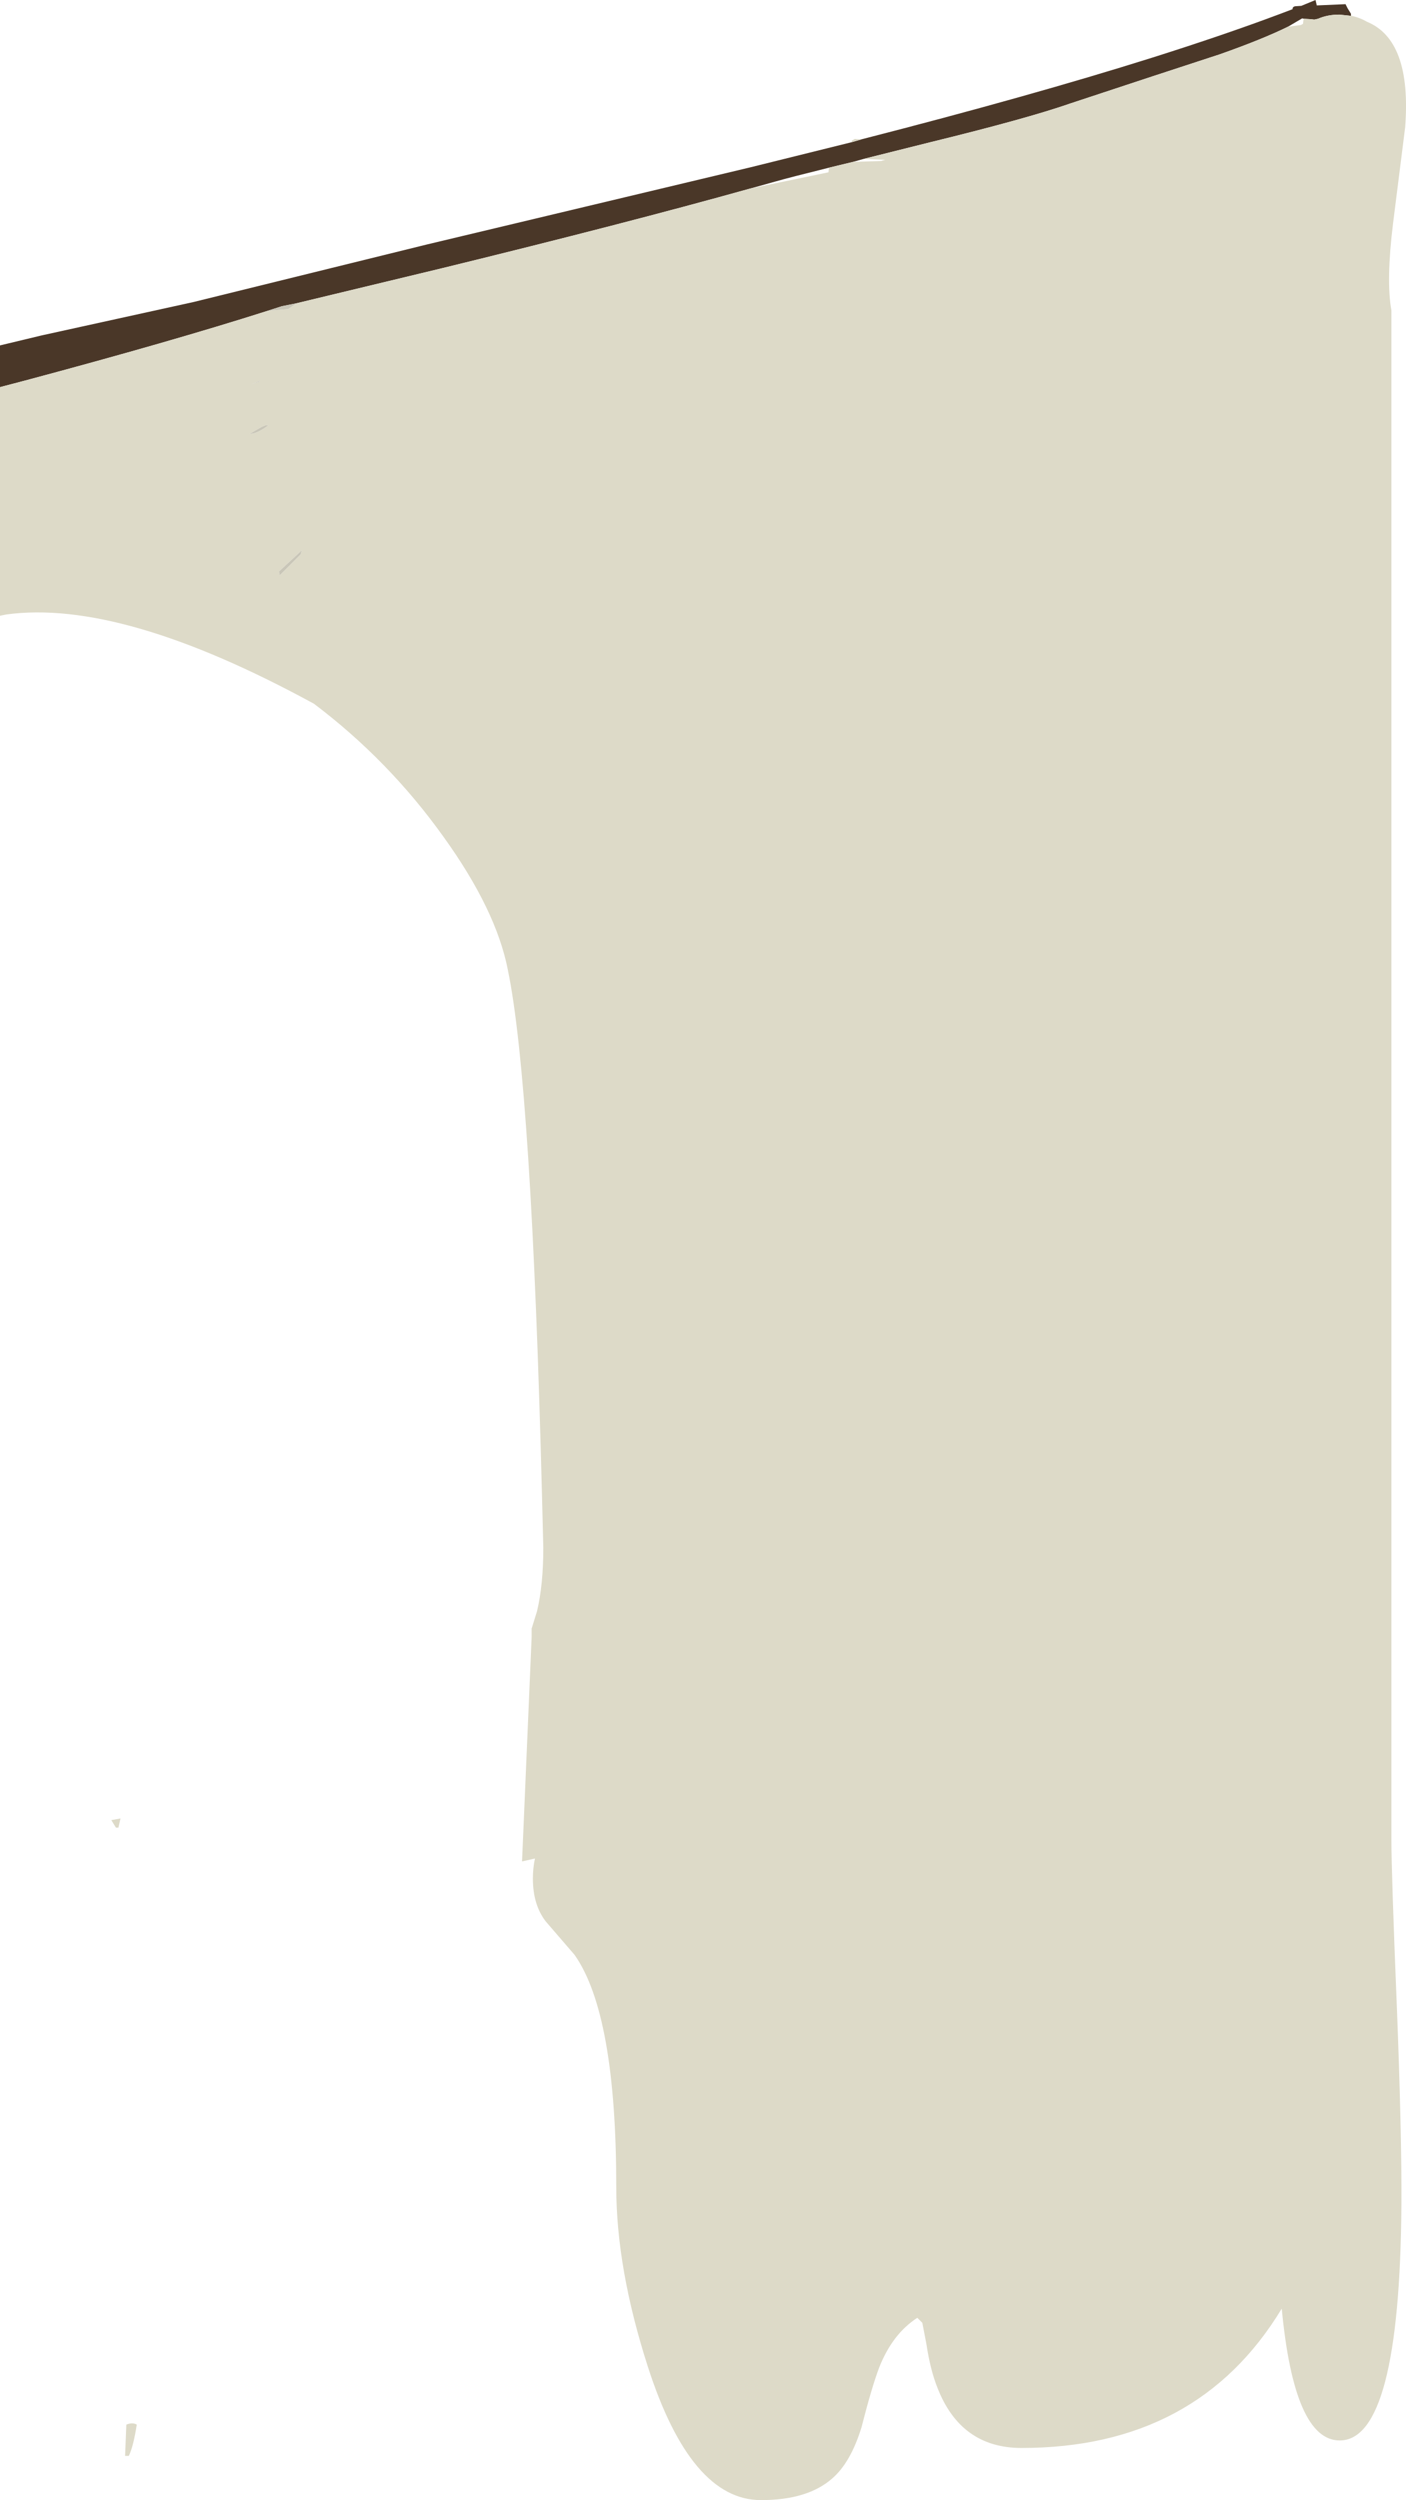 <?xml version="1.0" encoding="UTF-8" standalone="no"?>
<svg xmlns:ffdec="https://www.free-decompiler.com/flash" xmlns:xlink="http://www.w3.org/1999/xlink" ffdec:objectType="shape" height="299.65px" width="168.6px" xmlns="http://www.w3.org/2000/svg">
  <g transform="matrix(1.0, 0.0, 0.0, 1.0, 0.0, 0.0)">
    <path d="M103.3 16.7 Q123.6 11.5 138.2 6.9 146.9 4.15 153.55 1.65 L155.0 1.1 155.0 1.0 Q155.05 0.8 155.3 0.75 L156.05 0.7 157.75 0.0 157.9 0.65 161.35 0.5 161.6 1.0 162.0 1.65 162.0 1.7 162.0 1.8 162.0 1.9 160.6 1.75 Q159.2 1.75 158.05 2.25 L157.6 2.35 157.2 2.3 156.35 2.25 156.15 2.2 154.45 3.2 Q151.4 4.7 146.3 6.5 L138.2 9.15 128.35 12.4 Q123.2 14.2 111.55 17.05 L103.55 19.05 102.3 19.4 99.4 20.1 Q94.75 21.25 93.0 21.75 L89.95 22.6 Q75.1 26.75 53.0 32.15 L35.55 36.35 33.8 36.7 32.1 37.25 Q20.65 40.9 3.05 45.6 L0.0 46.4 0.0 41.4 5.0 40.2 23.2 36.2 51.2 29.3 90.0 20.05 102.1 17.05 103.3 16.7" fill="#4a3728" fill-rule="evenodd" stroke="none"/>
    <path d="M162.0 1.8 L162.05 1.9 Q163.05 2.1 163.9 2.6 169.3 4.8 168.5 15.25 L167.05 26.75 Q166.2 33.65 166.85 37.2 L166.85 220.4 Q166.85 224.6 167.5 240.45 168.1 255.8 168.05 264.25 167.85 292.5 160.65 292.5 155.2 292.5 153.7 276.7 143.6 293.4 122.5 293.4 115.2 293.4 112.4 286.15 111.55 284.0 111.1 281.0 L110.6 278.4 110.0 277.8 Q107.05 279.7 105.45 283.7 104.55 286.05 103.3 290.95 102.0 295.15 99.8 297.05 96.85 299.65 91.25 299.65 82.85 299.65 77.7 283.7 73.9 271.9 73.9 262.15 73.9 241.4 68.9 234.3 L65.45 230.3 Q63.9 228.3 63.9 225.15 63.9 223.9 64.15 222.75 L62.6 223.1 63.75 196.25 63.75 195.2 64.4 193.1 Q65.15 189.95 65.15 185.5 L65.0 179.5 Q63.75 130.0 60.9 116.25 59.5 109.05 53.15 100.25 46.6 91.1 37.65 84.35 14.55 71.75 0.75 73.65 L0.0 73.8 0.0 46.4 3.05 45.6 Q20.65 40.9 32.1 37.25 L34.55 37.05 35.55 36.35 53.0 32.15 Q75.1 26.75 89.95 22.6 L99.35 20.65 99.4 20.1 102.3 19.4 105.65 19.3 106.15 19.15 103.55 19.05 111.55 17.05 Q123.2 14.2 128.35 12.4 L138.2 9.15 146.3 6.5 Q151.4 4.7 154.45 3.2 L156.0 3.0 156.25 2.85 156.3 2.4 156.35 2.25 157.2 2.3 157.6 2.35 158.05 2.25 Q159.2 1.75 160.6 1.75 L162.0 1.9 162.0 1.8 M102.1 17.05 L102.15 16.85 102.5 16.65 103.3 16.7 102.1 17.05 M31.15 45.65 L30.1 46.05 31.1 45.75 31.15 45.65 M33.55 68.95 L36.05 66.45 36.2 65.95 33.45 68.5 33.55 68.95 M30.8 51.5 L29.95 52.0 Q30.8 52.0 32.15 51.0 31.95 50.8 30.8 51.5 M15.0 294.35 L15.15 290.6 Q15.9 290.3 16.4 290.6 16.0 293.2 15.45 294.35 L15.0 294.35 M14.2 219.05 L13.9 219.05 13.35 218.15 14.45 217.95 14.2 219.05" fill="#dddac8" fill-rule="evenodd" stroke="none"/>
    <path d="M35.55 36.35 L34.55 37.05 32.1 37.25 33.8 36.7 35.55 36.35 M31.15 45.65 L31.1 45.75 30.1 46.05 31.15 45.65 M30.8 51.5 Q31.95 50.8 32.15 51.0 30.8 52.0 29.95 52.0 L30.8 51.5 M33.55 68.95 L33.45 68.5 36.2 65.95 36.05 66.45 33.55 68.95" fill="#c9c6b8" fill-rule="evenodd" stroke="none"/>
  </g>
</svg>
